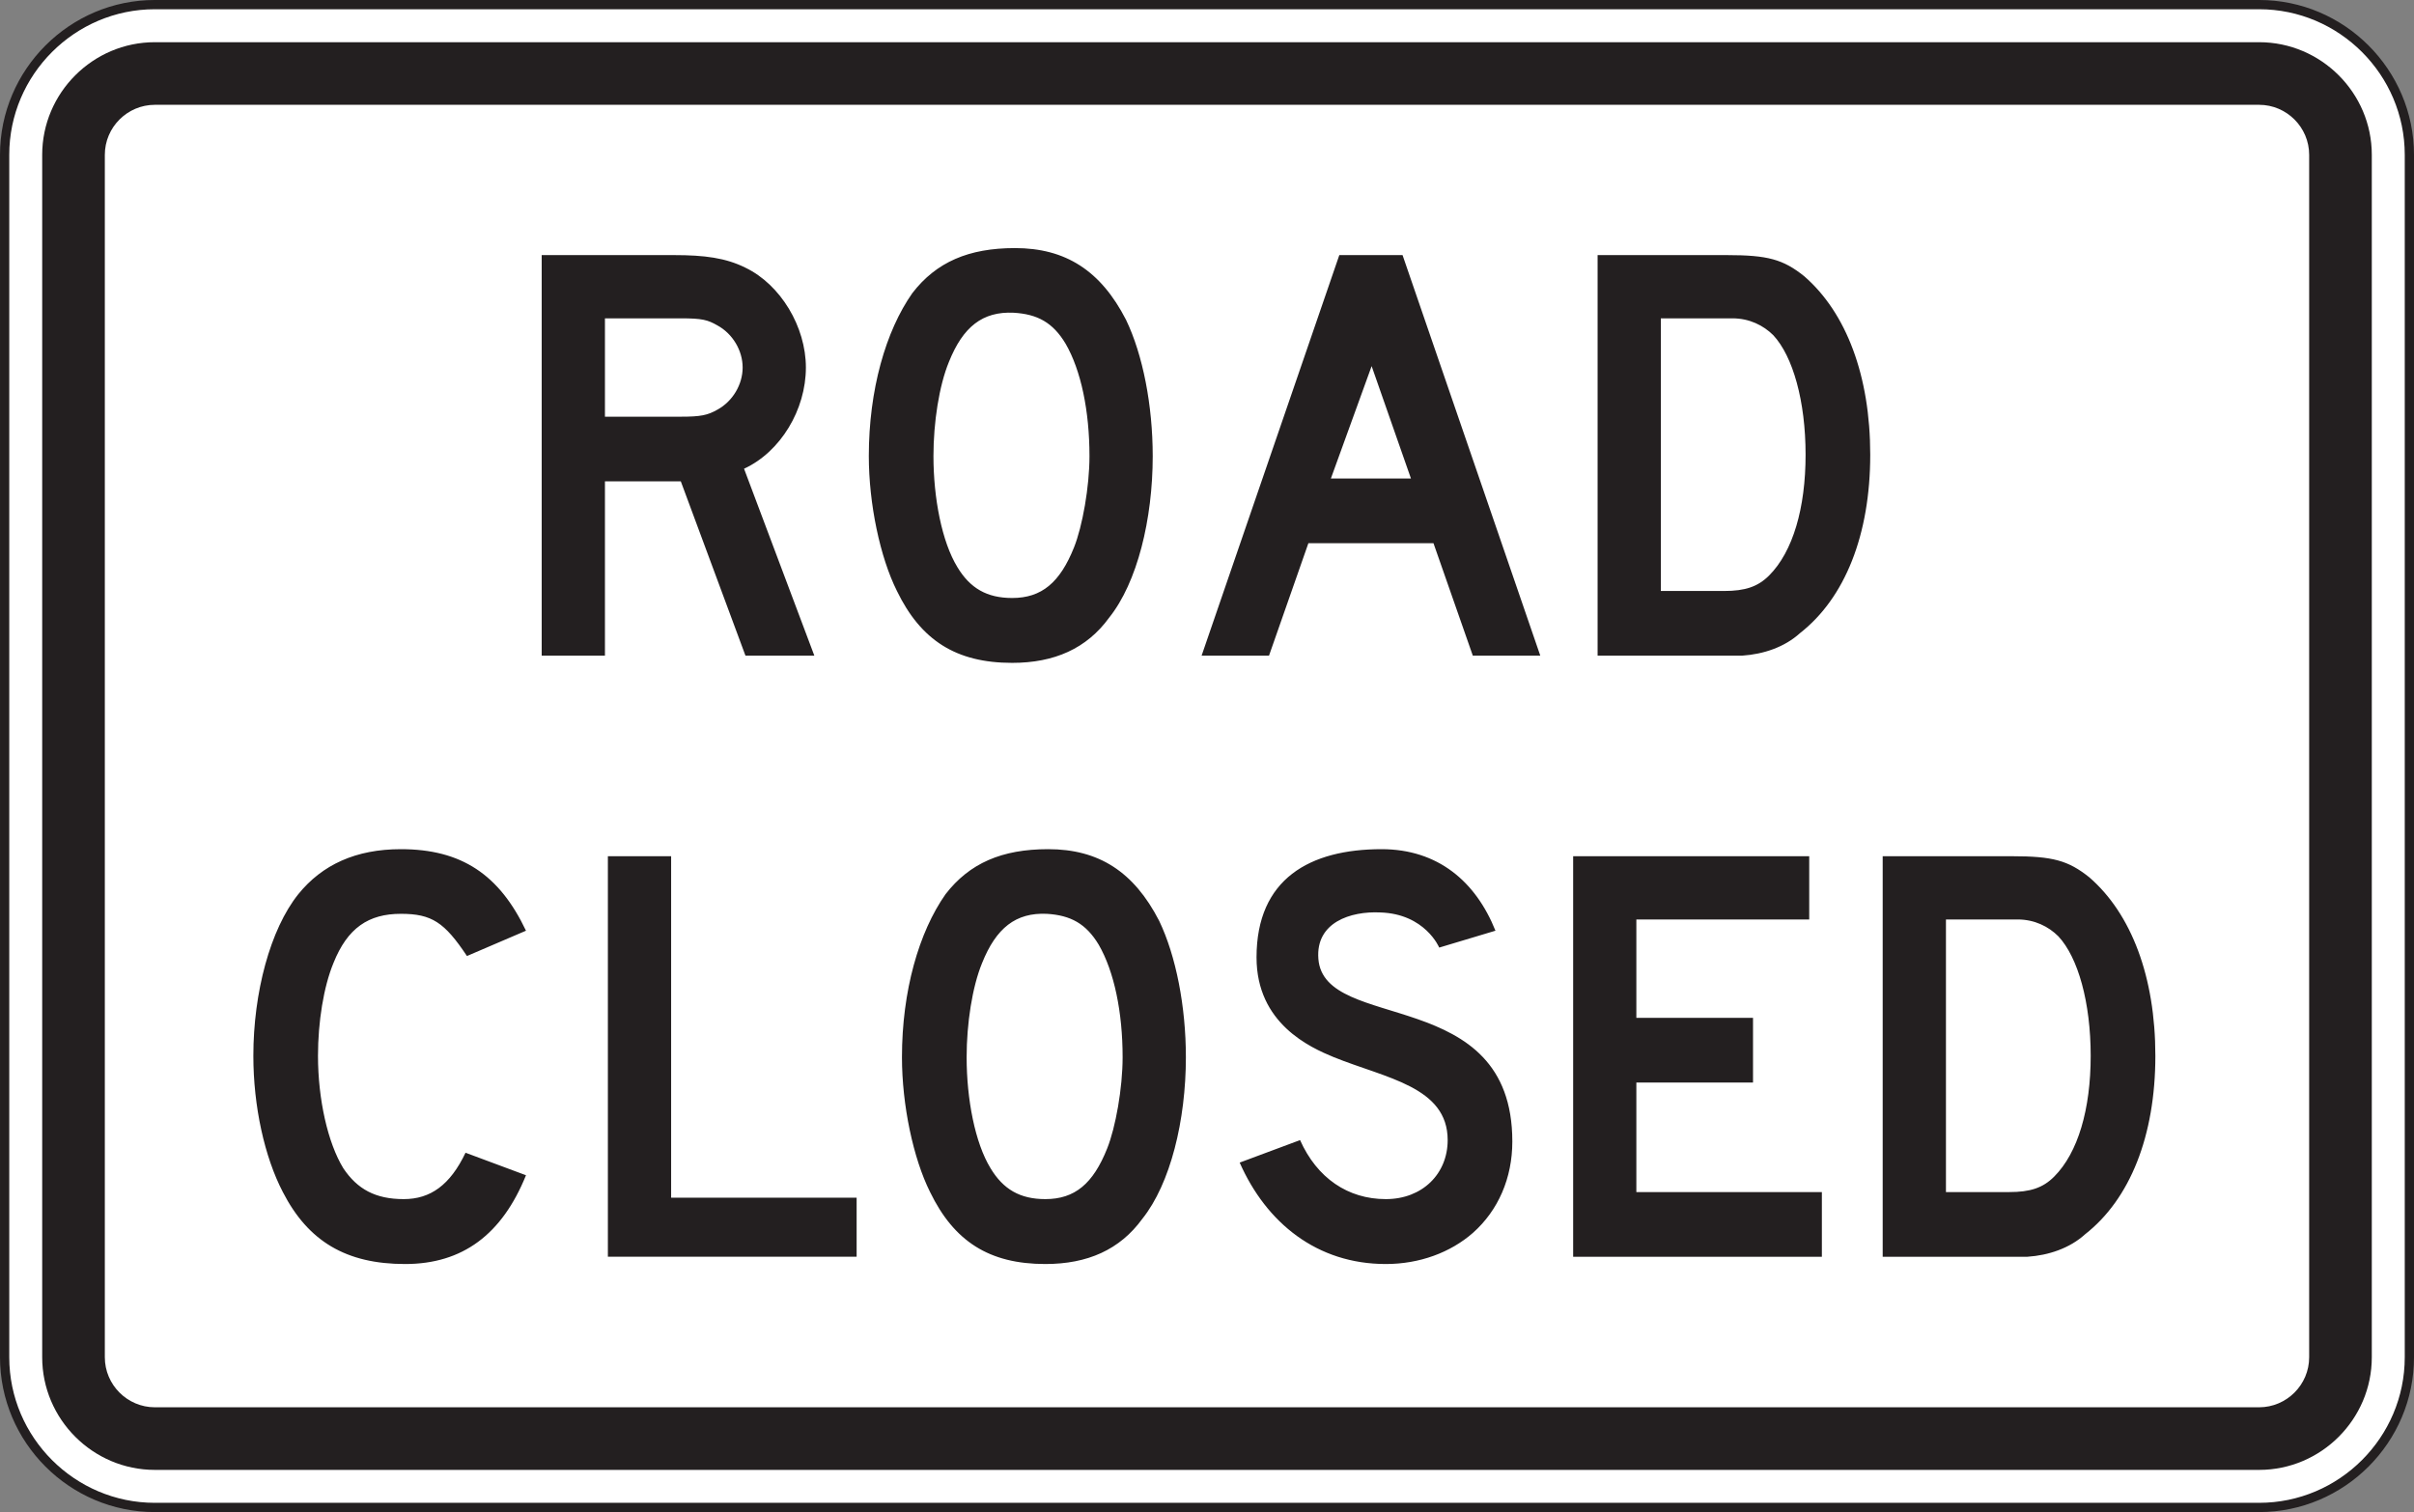 <?xml version="1.0" encoding="UTF-8" standalone="no"?>
<!-- Created with Inkscape (http://www.inkscape.org/) -->

<svg
   xmlns:dc="http://purl.org/dc/elements/1.1/"
   xmlns:cc="http://creativecommons.org/ns#"
   xmlns:rdf="http://www.w3.org/1999/02/22-rdf-syntax-ns#"
   xmlns:svg="http://www.w3.org/2000/svg"
   xmlns="http://www.w3.org/2000/svg"
   xmlns:sodipodi="http://sodipodi.sourceforge.net/DTD/sodipodi-0.dtd"
   xmlns:inkscape="http://www.inkscape.org/namespaces/inkscape"
   width="163.076"
   height="102.156"
   id="svg10773"
   version="1.1"
   inkscape:version="0.48.1 "
   sodipodi:docname="New document 56">
  <rect width="100%" height="100%" fill="#808080" stroke="none"/>
  <defs
     id="defs10775" />
  <sodipodi:namedview
     id="base"
     pagecolor="#ffffff"
     bordercolor="#666666"
     borderopacity="1.0"
     inkscape:pageopacity="0.0"
     inkscape:pageshadow="2"
     inkscape:zoom="0.7"
     inkscape:cx="96.630227"
     inkscape:cy="46.155429"
     inkscape:document-units="px"
     inkscape:current-layer="layer1"
     showgrid="false"
     fit-margin-top="0"
     fit-margin-left="0"
     fit-margin-right="0"
     fit-margin-bottom="0"
     inkscape:window-width="740"
     inkscape:window-height="471"
     inkscape:window-x="508"
     inkscape:window-y="77"
     inkscape:window-maximized="0" />
  <g
     inkscape:label="Layer 1"
     inkscape:groupmode="layer"
     id="layer1"
     transform="translate(-247.033,-455.57)">
    <g
       id="g9941"
       transform="matrix(1.25,0,0,-1.25,257.492,455.882)">
      <path
         d="m 0,0 113.725,0 c 4.467,0 8.119,-3.654 8.119,-8.117 l 0,-64.991 c 0,-4.465 -3.652,-8.117 -8.119,-8.117 L 0,-81.225 c -4.464,0 -8.117,3.652 -8.117,8.117 l 0,64.991 C -8.117,-3.654 -4.464,0 0,0"
         style="fill:#ffffff;fill-opacity:1;fill-rule:nonzero;stroke:none"
         id="path9943"
         inkscape:connector-curvature="0" />
    </g>
    <g
       id="g9945"
       transform="matrix(1.25,0,0,-1.25,257.492,455.882)">
      <path
         d="m 0,0 113.725,0 c 4.467,0 8.119,-3.654 8.119,-8.117 l 0,-64.991 c 0,-4.465 -3.652,-8.117 -8.119,-8.117 L 0,-81.225 c -4.464,0 -8.117,3.652 -8.117,8.117 l 0,64.991 C -8.117,-3.654 -4.464,0 0,0 z"
         style="fill:none;stroke:#231f20;stroke-width:0.5;stroke-linecap:butt;stroke-linejoin:miter;stroke-miterlimit:4;stroke-opacity:1;stroke-dasharray:none"
         id="path9947"
         inkscape:connector-curvature="0" />
    </g>
    <g
       id="g9949"
       transform="matrix(1.25,0,0,-1.25,257.492,458.421)">
      <path
         d="m 0,0 113.725,0 c 3.348,0 6.088,-2.739 6.088,-6.086 l 0,-64.991 c 0,-3.347 -2.74,-6.087 -6.088,-6.087 L 0,-77.164 c -3.347,0 -6.087,2.74 -6.087,6.087 l 0,64.991 C -6.087,-2.739 -3.347,0 0,0"
         style="fill:#231f20;fill-opacity:1;fill-rule:evenodd;stroke:none"
         id="path9951"
         inkscape:connector-curvature="0" />
    </g>
    <g
       id="g9953"
       transform="matrix(1.25,0,0,-1.25,257.492,462.651)">
      <path
         d="m 0,0 113.725,0 c 1.486,0 2.703,-1.216 2.703,-2.702 l 0,-64.991 c 0,-1.486 -1.217,-2.703 -2.703,-2.703 L 0,-70.396 c -1.486,0 -2.702,1.217 -2.702,2.703 l 0,64.991 C -2.702,-1.216 -1.486,0 0,0"
         style="fill:#ffffff;fill-opacity:1;fill-rule:evenodd;stroke:none"
         id="path9955"
         inkscape:connector-curvature="0" />
    </g>
    <g
       id="g9957"
       transform="matrix(1.25,0,0,-1.25,369.008,486.287)">
      <path
         d="m 0,0 c 0,-2.888 -0.683,-5.241 -1.973,-6.533 -0.609,-0.606 -1.293,-0.835 -2.432,-0.835 l -3.417,0 0,14.736 3.872,0 c 0.913,0 1.671,-0.381 2.204,-0.911 C -0.683,5.316 0,2.887 0,0 m 3.494,0 c 0,4.255 -1.292,7.671 -3.569,9.645 -1.14,0.914 -1.975,1.141 -4.178,1.141 l -6.987,0 0,-21.648 6.606,0 1.216,0 c 1.139,0.077 2.28,0.456 3.116,1.216 2.43,1.899 3.796,5.316 3.796,9.646 m -24.821,-1.29 -4.328,0 2.203,6.076 2.125,-6.076 z m 6.989,-9.572 -7.443,21.648 -3.418,0 -7.442,-21.648 3.643,0 2.128,6.077 6.76,0 2.126,-6.077 3.646,0 z m -24.363,10.786 c 0,-1.671 -0.381,-3.799 -0.836,-4.938 -0.76,-1.898 -1.747,-2.733 -3.342,-2.733 -1.367,0 -2.278,0.53 -2.962,1.671 -0.835,1.366 -1.292,3.721 -1.292,6 0,1.822 0.305,3.798 0.836,5.089 0.76,1.9 1.823,2.736 3.494,2.658 1.292,-0.074 2.127,-0.532 2.81,-1.671 0.837,-1.442 1.292,-3.646 1.292,-6.076 m 3.418,0 c 0,2.734 -0.531,5.47 -1.444,7.368 -1.367,2.658 -3.266,3.873 -6,3.873 -2.507,0 -4.254,-0.758 -5.544,-2.43 -1.444,-2.051 -2.355,-5.242 -2.355,-8.811 0,-2.583 0.608,-5.47 1.52,-7.292 1.29,-2.659 3.189,-3.885 6.227,-3.885 2.279,0 4.026,0.772 5.241,2.443 1.519,1.898 2.355,5.316 2.355,8.734 M -57.445,4.71 c 0,-0.912 -0.531,-1.823 -1.366,-2.279 -0.532,-0.304 -0.912,-0.379 -1.976,-0.379 l -4.1,0 0,5.316 4.1,0 c 1.14,0 1.444,-0.076 1.976,-0.381 0.835,-0.455 1.366,-1.366 1.366,-2.277 m 3.874,-15.572 -3.798,10.102 c 1.975,0.911 3.342,3.191 3.342,5.47 0,2.203 -1.367,4.481 -3.266,5.394 -1.063,0.53 -2.203,0.682 -3.874,0.682 l -7.138,0 0,-21.648 3.418,0 0,9.42 4.1,0 3.494,-9.42 3.722,0 z"
         style="fill:#231f20;fill-opacity:1;fill-rule:evenodd;stroke:none"
         id="path9959"
         inkscape:connector-curvature="0" />
    </g>
    <g
       id="g9961"
       transform="matrix(1.25,0,0,-1.25,388.268,526.899)">
      <path
         d="m 0,0 c 0,-2.886 -0.683,-5.24 -1.974,-6.531 -0.608,-0.61 -1.291,-0.835 -2.431,-0.835 l -3.417,0 0,14.734 3.873,0 c 0.91,0 1.672,-0.379 2.203,-0.912 C -0.683,5.318 0,2.886 0,0 m 3.495,0 c 0,4.253 -1.291,7.673 -3.571,9.647 -1.14,0.91 -1.975,1.139 -4.177,1.139 l -6.988,0 0,-21.648 6.609,0 1.214,0 c 1.141,0.076 2.28,0.457 3.116,1.215 2.427,1.9 3.797,5.317 3.797,9.647 m -18.023,-10.862 0,3.496 -10.026,0 0,5.922 6.305,0 0,3.494 -6.305,0 0,5.318 9.342,0 0,3.418 -12.758,0 0,-21.648 13.442,0 z m -16.729,6.228 c 0,8.507 -10.176,5.848 -10.482,9.874 -0.153,1.974 1.747,2.584 3.341,2.507 2.432,-0.074 3.19,-1.899 3.19,-1.899 l 3.039,0.912 c -1.063,2.658 -3.113,4.407 -6.152,4.407 -3.874,0 -6.76,-1.598 -6.76,-5.849 0,-3.571 2.886,-4.862 4.178,-5.394 2.81,-1.138 6.152,-1.595 6.152,-4.481 0,-1.822 -1.367,-3.19 -3.342,-3.19 -2.05,0 -3.721,1.139 -4.635,3.19 l -3.264,-1.216 c 1.442,-3.265 4.178,-5.482 7.899,-5.482 1.822,0 3.493,0.621 4.708,1.685 1.368,1.214 2.128,2.962 2.128,4.936 m -21.061,4.558 c 0,-1.671 -0.379,-3.797 -0.836,-4.937 -0.758,-1.899 -1.745,-2.734 -3.341,-2.734 -1.367,0 -2.278,0.532 -2.962,1.671 -0.836,1.368 -1.291,3.721 -1.291,6 0,1.823 0.304,3.797 0.835,5.089 0.76,1.898 1.824,2.734 3.495,2.66 1.291,-0.078 2.125,-0.532 2.809,-1.671 0.836,-1.445 1.291,-3.647 1.291,-6.078 m 3.419,0 c 0,2.734 -0.532,5.468 -1.443,7.368 -1.367,2.658 -3.267,3.875 -6,3.875 -2.507,0 -4.254,-0.762 -5.545,-2.433 -1.444,-2.05 -2.356,-5.24 -2.356,-8.81 0,-2.582 0.609,-5.468 1.52,-7.29 1.292,-2.66 3.19,-3.889 6.228,-3.889 2.28,0 4.025,0.772 5.242,2.443 1.518,1.9 2.354,5.318 2.354,8.736 m -17.794,-10.786 0,3.191 -10.025,0 0,18.457 -3.418,0 0,-21.648 13.443,0 z m -17.869,4.405 -3.267,1.217 c -0.835,-1.749 -1.898,-2.507 -3.34,-2.507 -1.52,0 -2.507,0.532 -3.267,1.671 -0.836,1.368 -1.367,3.721 -1.367,6.076 0,1.822 0.302,3.721 0.836,5.013 0.758,1.898 1.897,2.66 3.644,2.66 1.671,0 2.356,-0.459 3.571,-2.281 l 3.19,1.368 c -1.443,3.039 -3.494,4.407 -6.761,4.407 -2.429,0 -4.252,-0.836 -5.544,-2.433 -1.518,-1.897 -2.429,-5.317 -2.429,-8.734 0,-2.734 0.606,-5.47 1.594,-7.366 1.368,-2.66 3.417,-3.889 6.608,-3.889 3.114,0 5.241,1.608 6.532,4.798"
         style="fill:#231f20;fill-opacity:1;fill-rule:evenodd;stroke:none"
         id="path9963"
         inkscape:connector-curvature="0" />
    </g>
  </g>
</svg>
